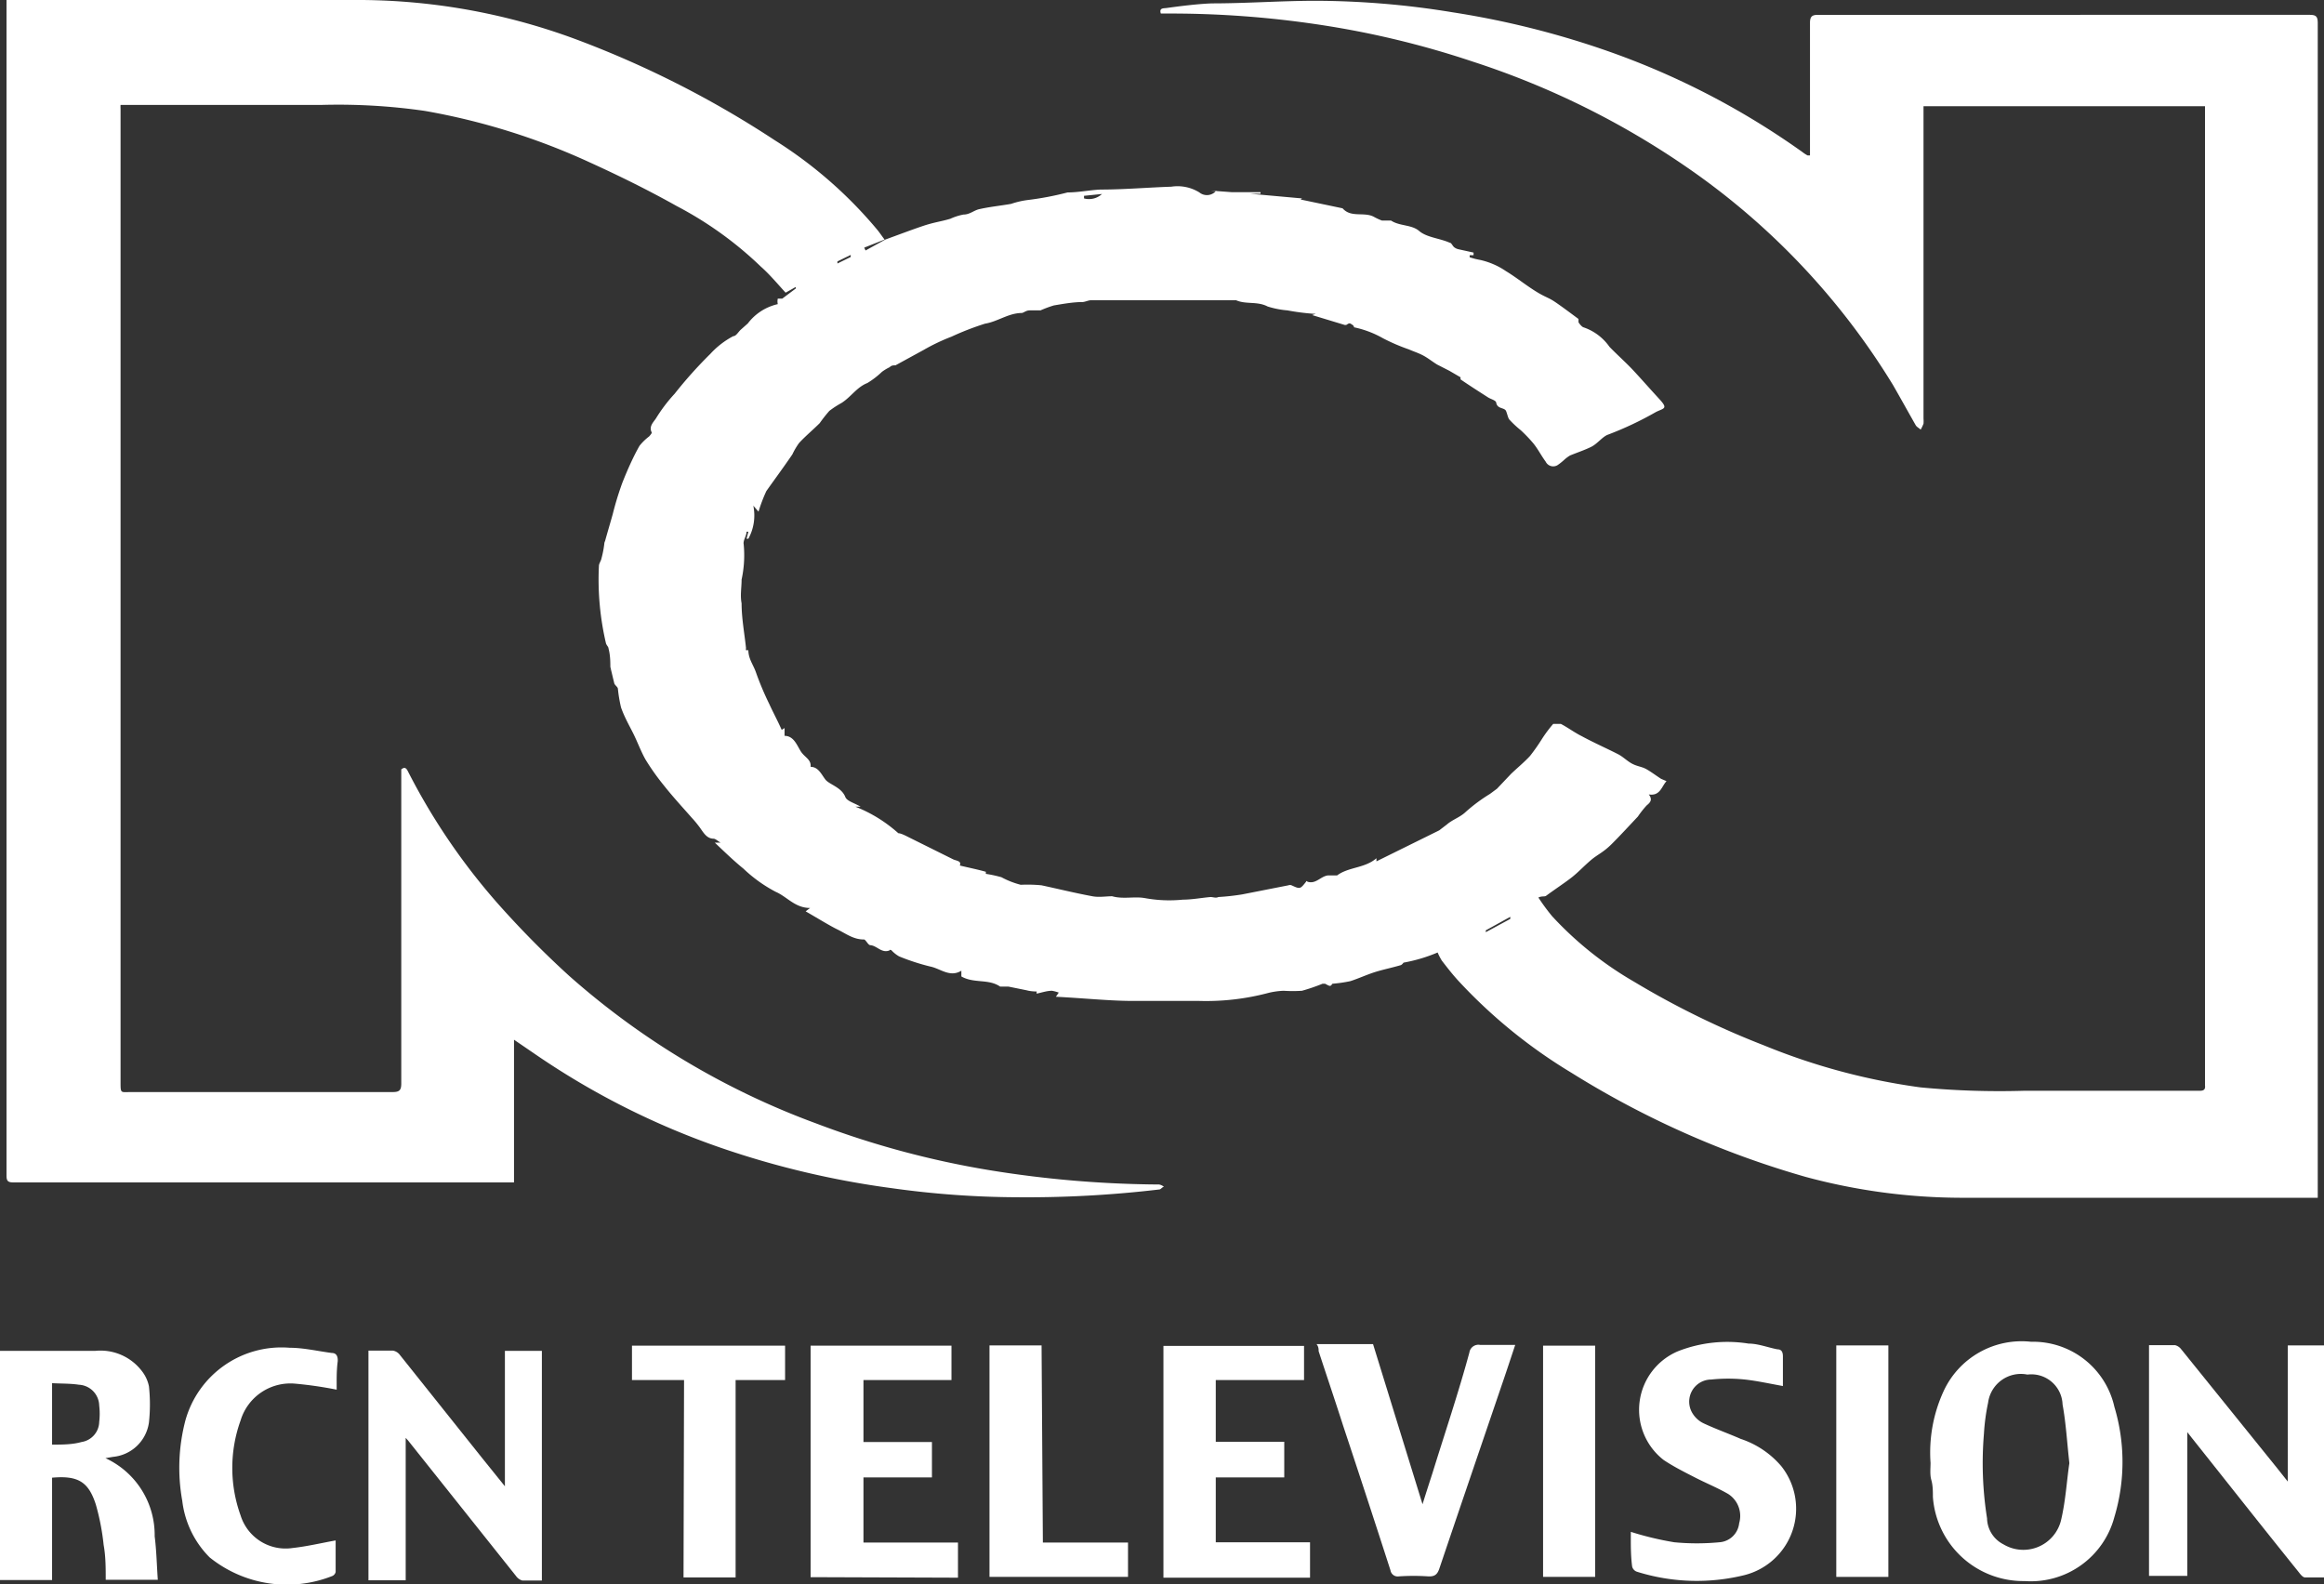 <svg xmlns="http://www.w3.org/2000/svg" viewBox="0 0 89.25 60.85"><rect x="0" y="0" width="89.25" height="60.85" fill="#333333" stroke="none"/><defs><style>.cls-1{fill:#fff;}</style></defs><title>rcn-client</title><g id="Layer_2" data-name="Layer 2"><g id="NOSOTROS"><g id="CLIENTES"><g id="LOGOS_CLIENTES" data-name="LOGOS CLIENTES"><g id="RCN"><path class="cls-1" d="M34,9.2c.47-.17.94-.35,1.41-.51s.73-.18,1.09-.29A2.21,2.21,0,0,1,37,8.24c.25,0,.41-.17.62-.21.4-.09.81-.13,1.21-.2a3.2,3.2,0,0,1,.65-.15A11.59,11.59,0,0,0,41,7.39c.42,0,.84-.09,1.26-.11.91,0,1.81-.08,2.72-.11a1.59,1.59,0,0,1,1.08.22.46.46,0,0,0,.65-.07l-.22,0v0l.81.06v0l-.15,0v0h1.26v.06H48v0l2,.18-.11.09,0-.06L51.56,8h0c.32.37.81.13,1.19.32a2.3,2.3,0,0,0,.32.15c.11,0,.26,0,.35,0,.33.22.79.15,1.08.4s.79.28,1.17.45c.07,0,.11.12.17.17a.4.4,0,0,0,.16.08l.59.13V9.8h-.15l0,.08a2.79,2.79,0,0,0,.39.1,2.85,2.85,0,0,1,1,.43c.38.23.74.52,1.12.76s.5.25.73.4.63.45.94.68c0,0,0,.1,0,.12s.12.18.19.2a2,2,0,0,1,1,.75c.3.31.62.59.91.9s.65.72,1,1.1.19.35-.12.5a12.92,12.92,0,0,1-1.84.87c-.21.07-.41.35-.65.47s-.54.22-.81.33a1.37,1.37,0,0,0-.24.18,2.23,2.23,0,0,1-.24.19.32.32,0,0,1-.46-.13c-.17-.23-.3-.49-.48-.71a5.67,5.67,0,0,0-.48-.5,3.88,3.88,0,0,1-.42-.39c-.07-.07-.08-.19-.14-.34s-.33-.07-.38-.32c0-.09-.2-.14-.3-.2-.36-.23-.72-.46-1.07-.7,0,0,0-.1,0-.08l-.43-.25L55.19,14c-.18-.11-.35-.25-.54-.35s-.36-.15-.54-.23a7.43,7.43,0,0,1-1-.43,3.84,3.84,0,0,0-1.11-.42s0-.06-.07-.1-.09-.09-.21,0a.14.14,0,0,1-.11,0l-1.22-.37.14-.05s-.06,0-.09,0a9,9,0,0,1-1-.13,3.41,3.41,0,0,1-.76-.15c-.4-.21-.83-.07-1.21-.24H46.6c-.1,0-.19,0-.29,0l-3.32,0-1.08,0c-.11,0-.22.06-.33.07-.37,0-.75.07-1.11.13a4.45,4.45,0,0,0-.51.19c-.13,0-.27,0-.41,0s-.2.07-.3.1,0,0,0,0c-.52,0-.93.33-1.42.41a10.72,10.72,0,0,0-1.29.5,7.52,7.52,0,0,0-1.07.51l-1.08.59c-.07,0-.16,0-.22.07a1.83,1.83,0,0,0-.3.18,3.21,3.21,0,0,1-.56.43c-.41.16-.63.54-1,.77a3.64,3.64,0,0,0-.46.3,5.45,5.45,0,0,0-.37.47c-.26.26-.54.49-.79.76a2.69,2.69,0,0,0-.26.44c-.32.47-.66.93-1,1.41a6,6,0,0,0-.3.79l-.2-.23a1.86,1.86,0,0,1-.19,1.27h-.07l.07-.27-.07,0c0,.16-.14.34-.11.48a4.42,4.42,0,0,1-.08,1.36c0,.31-.06.61,0,.91,0,.58.11,1.15.17,1.72a.17.17,0,0,0,0,.08s.09,0,.09,0c0,.32.18.55.28.82a11.2,11.2,0,0,0,.52,1.24c.15.33.32.64.48,1l.11-.07,0,.3c.35,0,.47.35.62.59s.41.31.38.6c.3,0,.42.3.57.49s.61.29.76.66c.06.17.36.24.59.38h-.2A5.48,5.48,0,0,1,34.5,32c.1,0,.27.09.43.17L36.6,33c.12.06.34.06.26.24.33.08.68.15,1,.24,0,0,0,.08,0,.08a4.85,4.85,0,0,1,.6.13,3.24,3.24,0,0,0,.74.29A5.51,5.51,0,0,1,40,34c.65.14,1.3.3,1.95.42.25.05.53,0,.76,0,.42.12.85,0,1.25.07a5.2,5.2,0,0,0,1.47.06c.35,0,.71-.07,1.06-.1.1,0,.2.05.3,0a9,9,0,0,0,.91-.1l1.78-.35a.16.16,0,0,1,.12,0c.33.15.33.15.56-.14,0,0,0-.05.05,0,.32.11.51-.21.79-.24.12,0,.24,0,.35,0,.44-.33,1.06-.27,1.51-.66v.12l2.41-1.19.3-.23c.22-.19.5-.27.72-.48a6.4,6.4,0,0,1,.93-.69l.27-.2.54-.57c.24-.23.51-.45.73-.69a7.33,7.33,0,0,0,.45-.64,5,5,0,0,1,.44-.59s.21,0,.29,0c.27.14.52.33.8.47.46.25.94.46,1.41.7.19.1.34.26.53.36s.35.11.51.19.4.26.6.39L64,30c-.19.2-.24.58-.68.51.14.19.08.29-.08.42a3.57,3.57,0,0,0-.34.43c-.34.36-.67.72-1,1.05s-.54.4-.8.62-.47.45-.72.65-.69.49-1,.72c-.07.05-.16,0-.3.07a7.87,7.87,0,0,0,.53.72,13.39,13.39,0,0,0,3.14,2.51,32.65,32.65,0,0,0,5,2.45,24.53,24.53,0,0,0,6,1.61,31.87,31.87,0,0,0,4,.13h4.41l2.33,0c.15,0,.21-.06.19-.21V4.08H73.87v12a1.2,1.2,0,0,1,0,.19,1.63,1.63,0,0,1-.11.23c-.06-.06-.15-.1-.19-.17-.29-.51-.56-1-.87-1.54a27.56,27.56,0,0,0-7.91-8.36,31.71,31.71,0,0,0-8.25-4.07A34.73,34.73,0,0,0,51,1,38.4,38.4,0,0,0,44.71.52h-.13c-.07-.21.09-.2.2-.21C45.36.23,46,.15,46.54.13c1.33,0,2.67-.1,4-.1a32.86,32.86,0,0,1,5.23.44A33.58,33.58,0,0,1,61.85,2a29.9,29.9,0,0,1,7.37,3.84,1.37,1.37,0,0,0,.2.13h.09V5.71c0-1.61,0-3.22,0-4.83,0-.26.09-.31.32-.31H88.69c.24,0,.32.05.32.31q0,22.35,0,44.7V46h-.31c-4.45,0-8.9,0-13.35,0a23.13,23.13,0,0,1-6-.8,35.17,35.17,0,0,1-9-4A19.93,19.93,0,0,1,56,37.66c-.22-.24-.43-.51-.63-.77a2.29,2.29,0,0,1-.16-.31,6.1,6.1,0,0,1-1.31.39s-.06.09-.12.1c-.34.1-.69.17-1,.27s-.61.24-.92.34a5.41,5.41,0,0,1-.69.1c-.08.11-.08.11-.28,0,0,0-.07,0-.1,0a7.35,7.35,0,0,1-.79.27,5.24,5.24,0,0,1-.7,0,2.89,2.89,0,0,0-.58.08,9.32,9.32,0,0,1-2.68.31c-.85,0-1.71,0-2.56,0s-1.92-.11-2.93-.16l.11-.16a1.45,1.45,0,0,0-.26-.07c-.2,0-.39.07-.59.11v-.08l.21,0c-.24,0-.42,0-.6-.05l-.69-.14-.24,0s-.07,0-.08,0c-.45-.31-1-.11-1.49-.39l0-.22c-.44.27-.8-.08-1.19-.16a8.4,8.4,0,0,1-1.2-.39,1.22,1.22,0,0,1-.29-.23s-.06-.05-.08,0c-.3.12-.48-.18-.73-.2-.06,0-.11-.08-.15-.13s-.08-.1-.11-.09c-.4,0-.69-.23-1-.38s-.81-.46-1.23-.7l.17-.13c-.58,0-.88-.43-1.32-.62a5.46,5.46,0,0,1-1.24-.89c-.37-.3-.72-.64-1.1-1l.22,0c-.12-.07-.18-.14-.26-.15-.3,0-.42-.29-.58-.49a3.88,3.88,0,0,0-.26-.31c-.36-.41-.73-.81-1.07-1.24a9.09,9.09,0,0,1-.71-1c-.18-.32-.31-.68-.47-1s-.34-.63-.47-1a5.54,5.54,0,0,1-.12-.71c0-.08-.12-.14-.14-.22s-.1-.41-.15-.63l0,.16a.45.45,0,0,1,0-.08c0-.26,0-.52-.07-.78,0-.07-.08-.13-.1-.21A10.75,10.75,0,0,1,23,21.74c0-.1.08-.19.1-.3a3.87,3.87,0,0,0,.12-.68l0,.08s0,0,0,0c.1-.37.21-.73.31-1.09a12.11,12.11,0,0,1,.37-1.21c.19-.48.42-1,.66-1.42a2.11,2.11,0,0,1,.37-.36s.11-.12.1-.15c-.12-.23.06-.39.16-.54a6.09,6.09,0,0,1,.72-.95,16.61,16.61,0,0,1,1.37-1.53,3.24,3.24,0,0,1,.88-.68c.11,0,.19-.16.29-.25l.27-.24a2,2,0,0,1,1.15-.74.47.47,0,0,1,0-.21s.11,0,.17,0l.52-.39,0-.06-.39.22c-.32-.35-.62-.71-.95-1A14,14,0,0,0,26,7.92c-1.07-.6-2.18-1.15-3.3-1.66a25.79,25.79,0,0,0-6.38-2,23.23,23.23,0,0,0-4-.23H4.63a.93.93,0,0,0,0,.14V41.55c0,.46,0,.39.4.39H15.08c.26,0,.33-.07.33-.33V29.55c.16-.14.22,0,.28.12a24.5,24.5,0,0,0,3.4,5,36.46,36.46,0,0,0,2.76,2.8,29.79,29.79,0,0,0,9.48,5.67A34.58,34.58,0,0,0,38,44.94a41.85,41.85,0,0,0,6.51.55.37.37,0,0,1,.19.09c-.06,0-.11.09-.17.1a43.24,43.24,0,0,1-5.46.3,35.43,35.43,0,0,1-4.83-.35,33.89,33.89,0,0,1-6.53-1.54,29.7,29.7,0,0,1-7.18-3.62l-.79-.54v5.48H.51c-.22,0-.26-.07-.26-.27V0l.3,0C5,0,9.45,0,13.9,0a24.08,24.08,0,0,1,8.38,1.57,38.22,38.22,0,0,1,7.48,3.82A16.66,16.66,0,0,1,33.67,8.8c.11.13.2.27.3.4l-.78.31.05.11ZM58,35.29,58,35.21l-.94.52,0,.07ZM42.32,7.45l-.69.07v.1A.73.73,0,0,0,42.32,7.45ZM32.67,9.87l0-.08-.51.25,0,.08Z"/><path class="cls-1" d="M2,56.75v3.93H0v-8.8H3.65a2,2,0,0,1,1.81.79,1.4,1.4,0,0,1,.26.57,6.46,6.46,0,0,1,0,1.39,1.54,1.54,0,0,1-1.38,1.32L4.05,56a3.25,3.25,0,0,1,1.89,3c.07.55.08,1.1.12,1.67h-2c0-.45,0-.9-.08-1.34a9,9,0,0,0-.3-1.55C3.4,56.91,3,56.66,2,56.75Zm0-3.63v2.36c.39,0,.77,0,1.13-.1a.8.8,0,0,0,.68-.77,2.66,2.66,0,0,0,0-.63.82.82,0,0,0-.78-.8C2.7,53.13,2.36,53.14,2,53.12Z"/><path class="cls-1" d="M82.53,51.66h1a.42.42,0,0,1,.23.15l3.68,4.56.42.53V51.67h1.42v8.91c-.25,0-.51,0-.76,0-.08,0-.17-.11-.23-.19-1.38-1.71-2.74-3.44-4.11-5.16L84,55v5.52H82.53Z"/><path class="cls-1" d="M74.14,56.18a5.64,5.64,0,0,1,.5-2.75A3.3,3.3,0,0,1,78,51.53a3.2,3.2,0,0,1,3.2,2.5,7.34,7.34,0,0,1,0,4.23,3.32,3.32,0,0,1-3.45,2.46,3.48,3.48,0,0,1-3.52-3.23c0-.22,0-.44-.06-.65S74.14,56.4,74.14,56.18Zm5.33,0c-.09-.81-.13-1.53-.26-2.24a1.2,1.2,0,0,0-1.35-1.15,1.27,1.27,0,0,0-1.51,1.08,8,8,0,0,0-.16,1.2,13.52,13.52,0,0,0,.12,3.24,1.15,1.15,0,0,0,.63,1,1.49,1.49,0,0,0,2.21-.92C79.33,57.63,79.37,56.87,79.47,56.2Z"/><path class="cls-1" d="M14.15,51.87c.33,0,.64,0,.94,0a.42.42,0,0,1,.27.17L18.52,56l.87,1.08V51.88h1.42V60.7c-.25,0-.5,0-.75,0a.45.45,0,0,1-.24-.17l-4.15-5.21-.09-.1v5.47H14.15Z"/><path class="cls-1" d="M31.13,60.57V51.68h5.41V53H33.16v2.38h2.63v1.36H33.16v2.5h3.63v1.35Z"/><path class="cls-1" d="M46.69,53v2.37h2.63v1.37H46.69v2.49h3.62v1.36H44.68v-8.9h5.4V53Z"/><path class="cls-1" d="M62.63,58.83a11.87,11.87,0,0,0,1.67.4,9.1,9.1,0,0,0,1.73,0,.82.82,0,0,0,.76-.73,1,1,0,0,0-.43-1.13c-.4-.23-.84-.41-1.25-.62s-.83-.42-1.22-.68a2.44,2.44,0,0,1,.56-4.18,5.18,5.18,0,0,1,2.7-.29c.37,0,.74.15,1.11.22.16,0,.21.11.21.27,0,.38,0,.75,0,1.14-.5-.09-1-.2-1.46-.25a6.17,6.17,0,0,0-1.29,0A.85.85,0,0,0,65,54.28a1,1,0,0,0,.42.38c.47.22,1,.41,1.43.6a3.49,3.49,0,0,1,1.56,1.05A2.63,2.63,0,0,1,67,60.49a7.67,7.67,0,0,1-4.14-.13.28.28,0,0,1-.18-.2C62.62,59.71,62.63,59.26,62.63,58.83Z"/><path class="cls-1" d="M54.63,57.77c.14-.45.26-.82.38-1.19.48-1.55,1-3.09,1.42-4.64a.35.35,0,0,1,.41-.29c.43,0,.88,0,1.35,0-.18.54-.35,1.06-.53,1.58-.8,2.35-1.6,4.69-2.38,7-.08.24-.18.32-.43.31a8.52,8.52,0,0,0-1.13,0,.28.28,0,0,1-.32-.23q-.9-2.79-1.82-5.56c-.32-1-.63-1.91-.94-2.86,0-.08,0-.17-.08-.27h2.17Z"/><path class="cls-1" d="M12.93,53.37a15,15,0,0,0-1.58-.23,2,2,0,0,0-2.11,1.41,5.38,5.38,0,0,0,0,3.65,1.81,1.81,0,0,0,2,1.25c.55-.06,1.09-.19,1.65-.29,0,.37,0,.79,0,1.21a.22.22,0,0,1-.14.16,4.73,4.73,0,0,1-4.7-.72A3.68,3.68,0,0,1,7,57.64a7.16,7.16,0,0,1,.12-3.09,3.83,3.83,0,0,1,4-2.79c.54,0,1.08.13,1.62.2.18,0,.24.13.23.32C12.92,52.66,12.93,53,12.93,53.37Z"/><path class="cls-1" d="M26.27,53h-2V51.68h5.88V53h-1.9v7.58h-2Z"/><path class="cls-1" d="M40.05,59.24h3.27v1.32H38V51.67h2Z"/><path class="cls-1" d="M61.26,60.56h-2V51.68h2Z"/><path class="cls-1" d="M70.52,51.67h2v8.89h-2Z"/></g></g></g></g></g></svg>